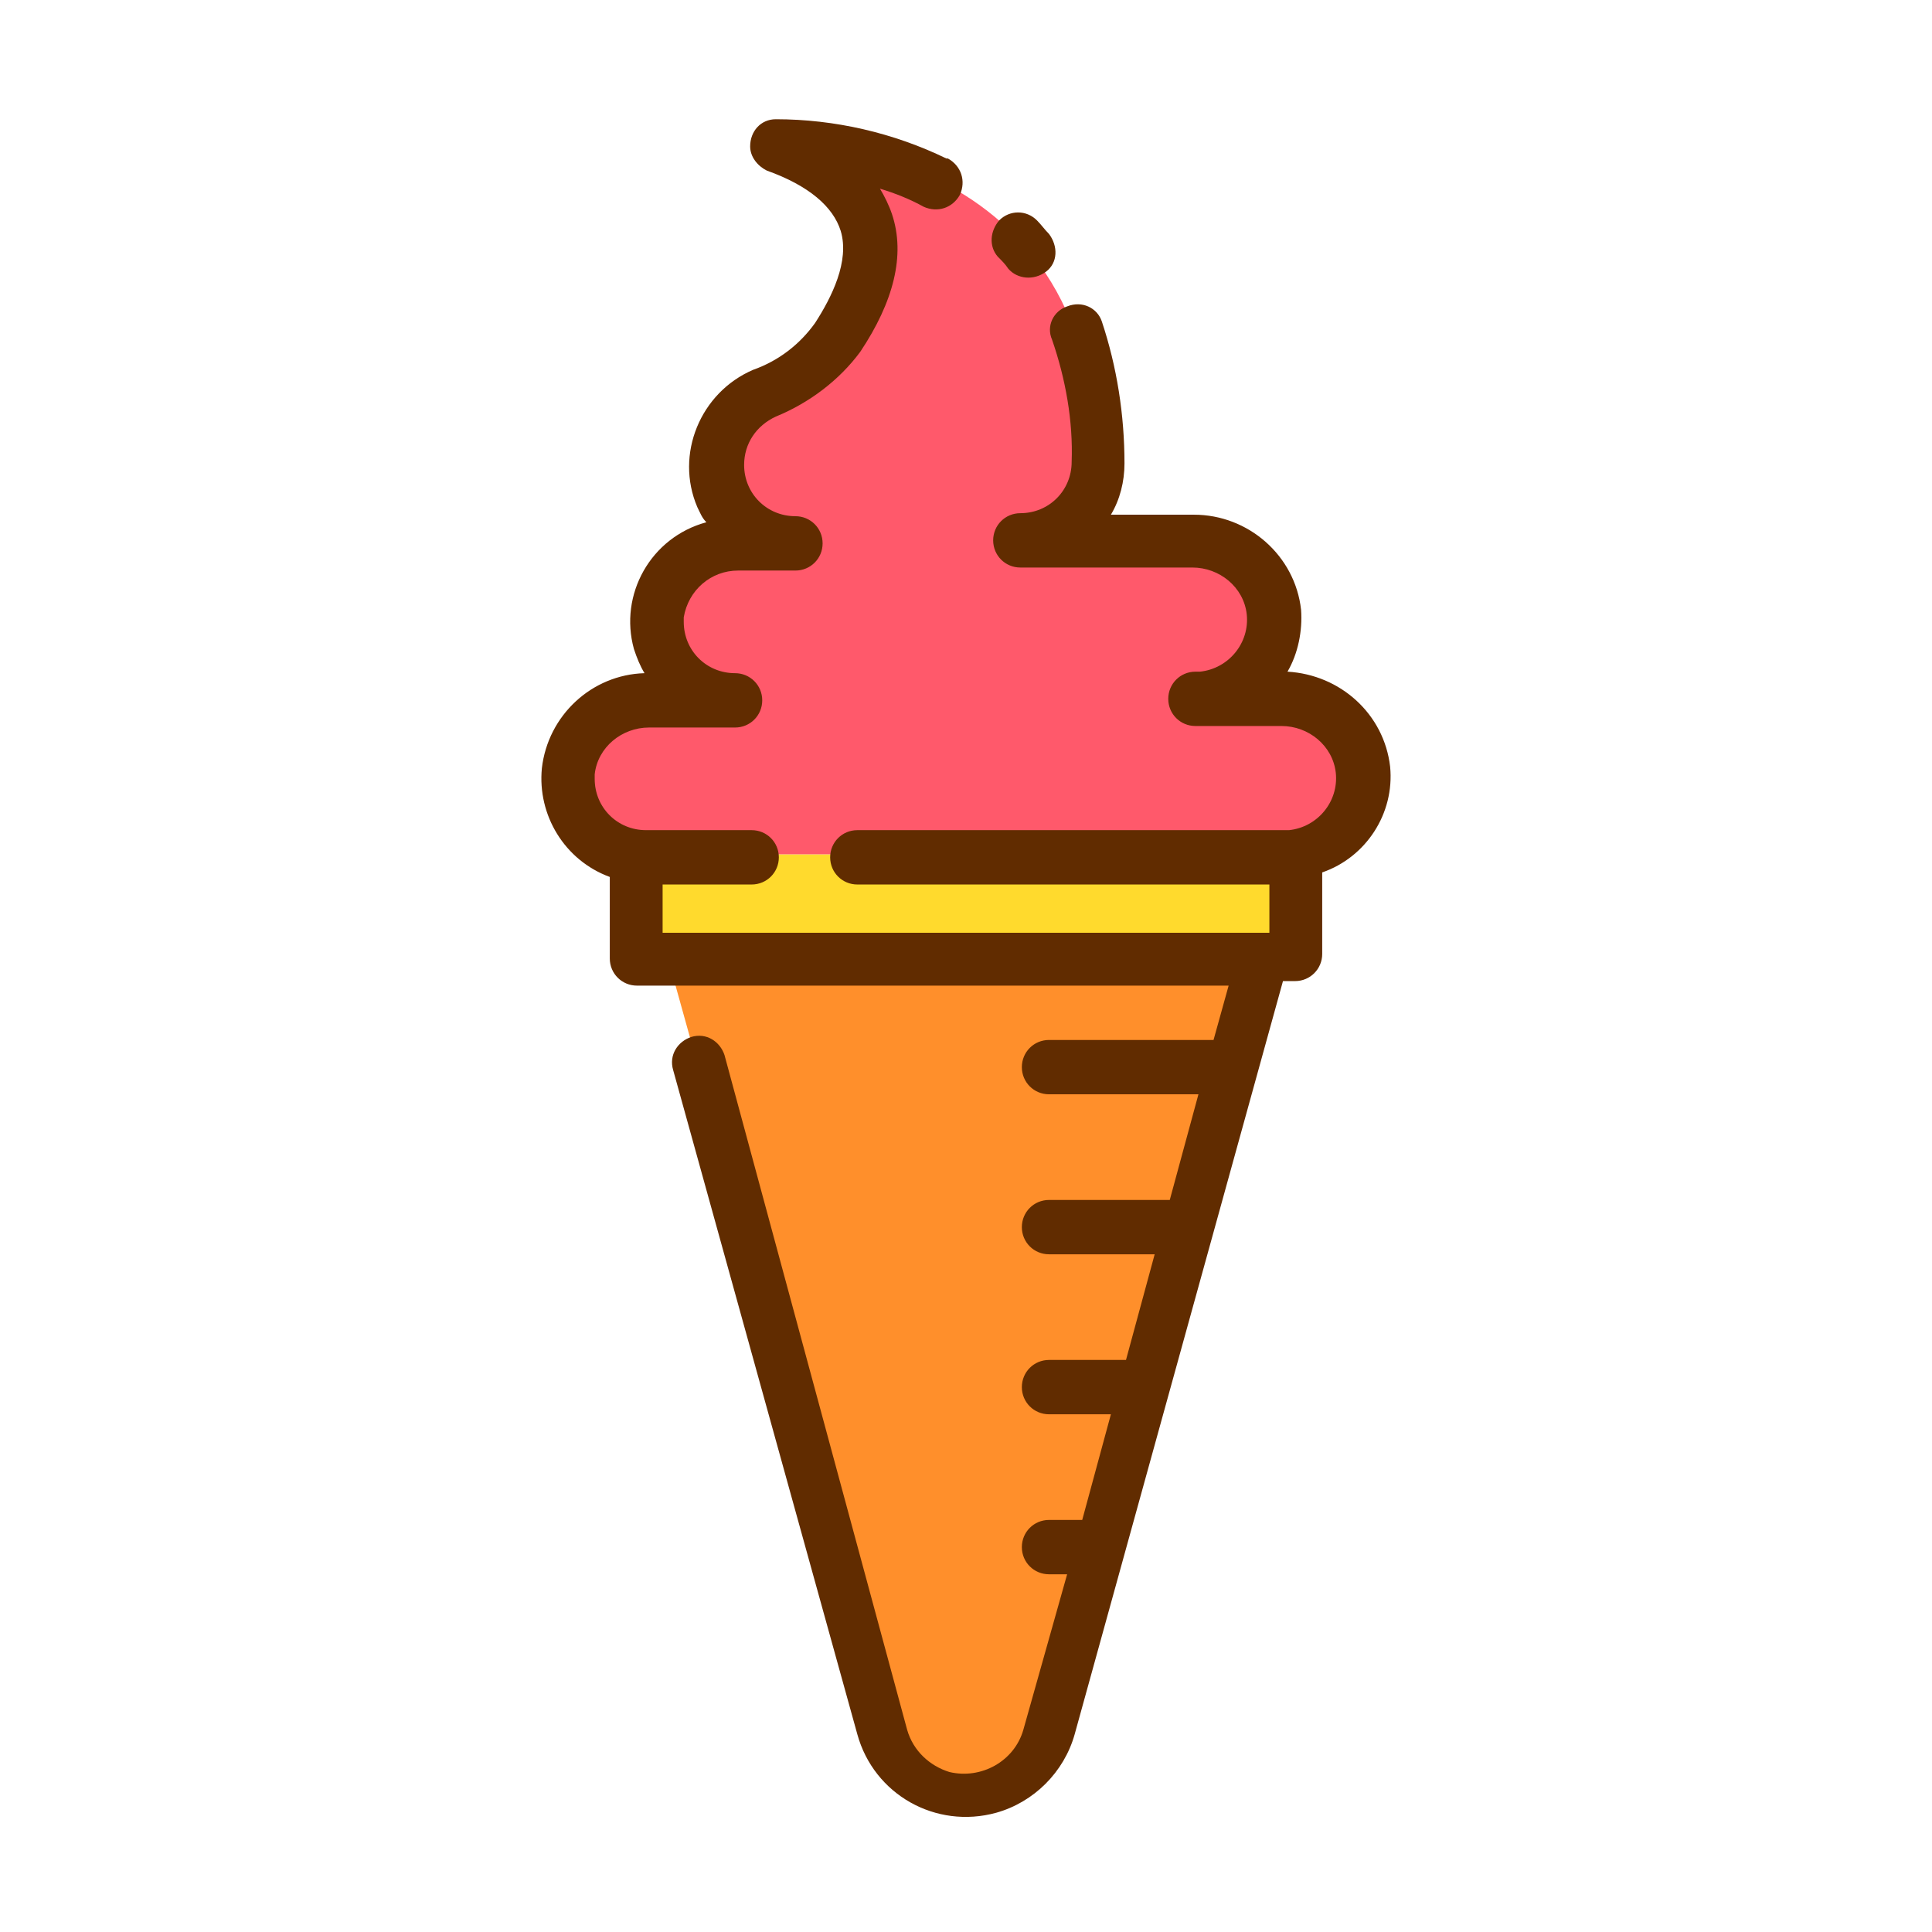 <svg id="icon" enable-background="new 0 0 128 128" height="512" viewBox="0 0 128 128" width="512" xmlns="http://www.w3.org/2000/svg"><path d="m83.7 63.3-14.2 51c-.8 3-3.9 4.9-7 4.1-2-.5-3.5-2.1-4.1-4.1l-14.2-51z" fill="#ff8f2b"/><path d="m42.1 56.6h43.7v6.7h-43.7z" fill="#ffda2d"/><path d="m85.2 56.6h-42.4c-2.9 0-5.2-2.3-5.2-5.2 0-.2 0-.3 0-.5.3-2.7 2.7-4.7 5.4-4.7h5.7c-2.9 0-5.2-2.3-5.2-5.2 0-.2 0-.3 0-.5.3-2.7 2.7-4.7 5.4-4.7h3.8c-2.9 0-5.2-2.3-5.2-5.2 0-2.1 1.2-4 3.2-4.8 1.9-.7 3.6-2 4.8-3.7 2.5-3.6 4.6-9.4-4.1-12.7 0 0 21.2-.5 21.2 21.2 0 2.9-2.3 5.2-5.2 5.2h11.6c2.7 0 5 2 5.4 4.7.3 2.9-1.8 5.4-4.7 5.7-.2 0-.3 0-.5 0h5.7c2.7 0 5.1 2 5.4 4.7.3 2.9-1.8 5.4-4.7 5.7-.1 0-.3 0-.4 0z" fill="#ff596b"/><g fill="#612c00"><path d="m66.8 17.8c.6.7 1.7.8 2.5.2s.8-1.7.2-2.5c-.3-.3-.5-.6-.8-.9-.7-.7-1.8-.7-2.5 0-.6.7-.7 1.7-.1 2.4.3.3.5.5.7.8z"/><path d="m92.1 50.8c-.4-3.5-3.3-6.1-6.8-6.3.7-1.2 1-2.7.9-4.1-.4-3.6-3.5-6.3-7.1-6.3h-5.5c.6-1 .9-2.2.9-3.4 0-3.2-.5-6.4-1.5-9.4-.3-.9-1.3-1.4-2.3-1-.9.3-1.4 1.3-1 2.2.9 2.6 1.4 5.4 1.3 8.1 0 1.9-1.5 3.4-3.4 3.4-1 0-1.8.8-1.8 1.8s.8 1.8 1.8 1.8h11.4c1.8 0 3.4 1.3 3.6 3.1.2 1.9-1.2 3.6-3.1 3.8-.1 0-.2 0-.3 0-1 0-1.8.8-1.8 1.8s.8 1.8 1.8 1.8h5.7c1.8 0 3.4 1.3 3.6 3.1.2 1.9-1.2 3.6-3.1 3.8-.1 0-.2 0-.3 0h-28.3c-1 0-1.8.8-1.8 1.8s.8 1.8 1.8 1.8h27.3v3.2h-40.2v-3.2h5.9c1 0 1.8-.8 1.8-1.8s-.8-1.8-1.8-1.8h-7c-1.9 0-3.4-1.5-3.4-3.4 0-.1 0-.2 0-.3.2-1.8 1.8-3.1 3.6-3.1h5.7c1 0 1.8-.8 1.8-1.8s-.8-1.8-1.8-1.8c-1.9 0-3.4-1.5-3.4-3.4 0-.1 0-.2 0-.3.3-1.8 1.8-3.1 3.6-3.1h3.8c1 0 1.8-.8 1.8-1.8s-.8-1.8-1.8-1.8c-1.9 0-3.4-1.5-3.4-3.4 0-1.4.8-2.6 2.1-3.2 2.2-.9 4.2-2.4 5.6-4.3 2.2-3.3 3-6.4 2.1-9.1-.2-.6-.5-1.2-.8-1.7 1 .3 2 .7 2.9 1.2.9.4 1.9.1 2.4-.8.4-.9.1-1.9-.8-2.4 0 0 0 0-.1 0-3.5-1.7-7.4-2.6-11.3-2.6-1 0-1.7.8-1.7 1.8 0 .7.5 1.3 1.1 1.6 2.8 1 4.4 2.4 4.9 4 .6 2-.6 4.4-1.7 6.1-1 1.4-2.4 2.5-4.1 3.1-3.5 1.5-5.2 5.6-3.7 9.1.2.4.3.7.6 1-3.7 1-5.8 4.8-4.8 8.4.2.6.4 1.1.7 1.6-3.5.1-6.4 2.8-6.8 6.3-.3 3.1 1.5 6.1 4.5 7.2v5.4c0 1 .8 1.8 1.8 1.8h39.2l-1 3.6h-10.9c-1 0-1.8.8-1.8 1.8s.8 1.8 1.8 1.8h9.9l-1.9 7h-8c-1 0-1.8.8-1.8 1.8s.8 1.8 1.8 1.8h7l-1.9 7h-5.1c-1 0-1.8.8-1.8 1.8s.8 1.8 1.8 1.8h4.1l-1.9 7h-2.2c-1 0-1.8.8-1.8 1.8s.8 1.8 1.8 1.8h1.2l-2.9 10.3c-.6 2.1-2.8 3.3-4.9 2.8-1.3-.4-2.4-1.4-2.8-2.8l-12.1-44.7c-.3-.9-1.2-1.5-2.2-1.2-.9.3-1.5 1.2-1.2 2.2l12.2 44c1.1 4 5.2 6.3 9.2 5.2 2.5-.7 4.5-2.7 5.2-5.2l13.8-49.9h.8c1 0 1.8-.8 1.8-1.8v-5.4c2.9-1 4.8-3.9 4.5-7z"/></g></svg>
